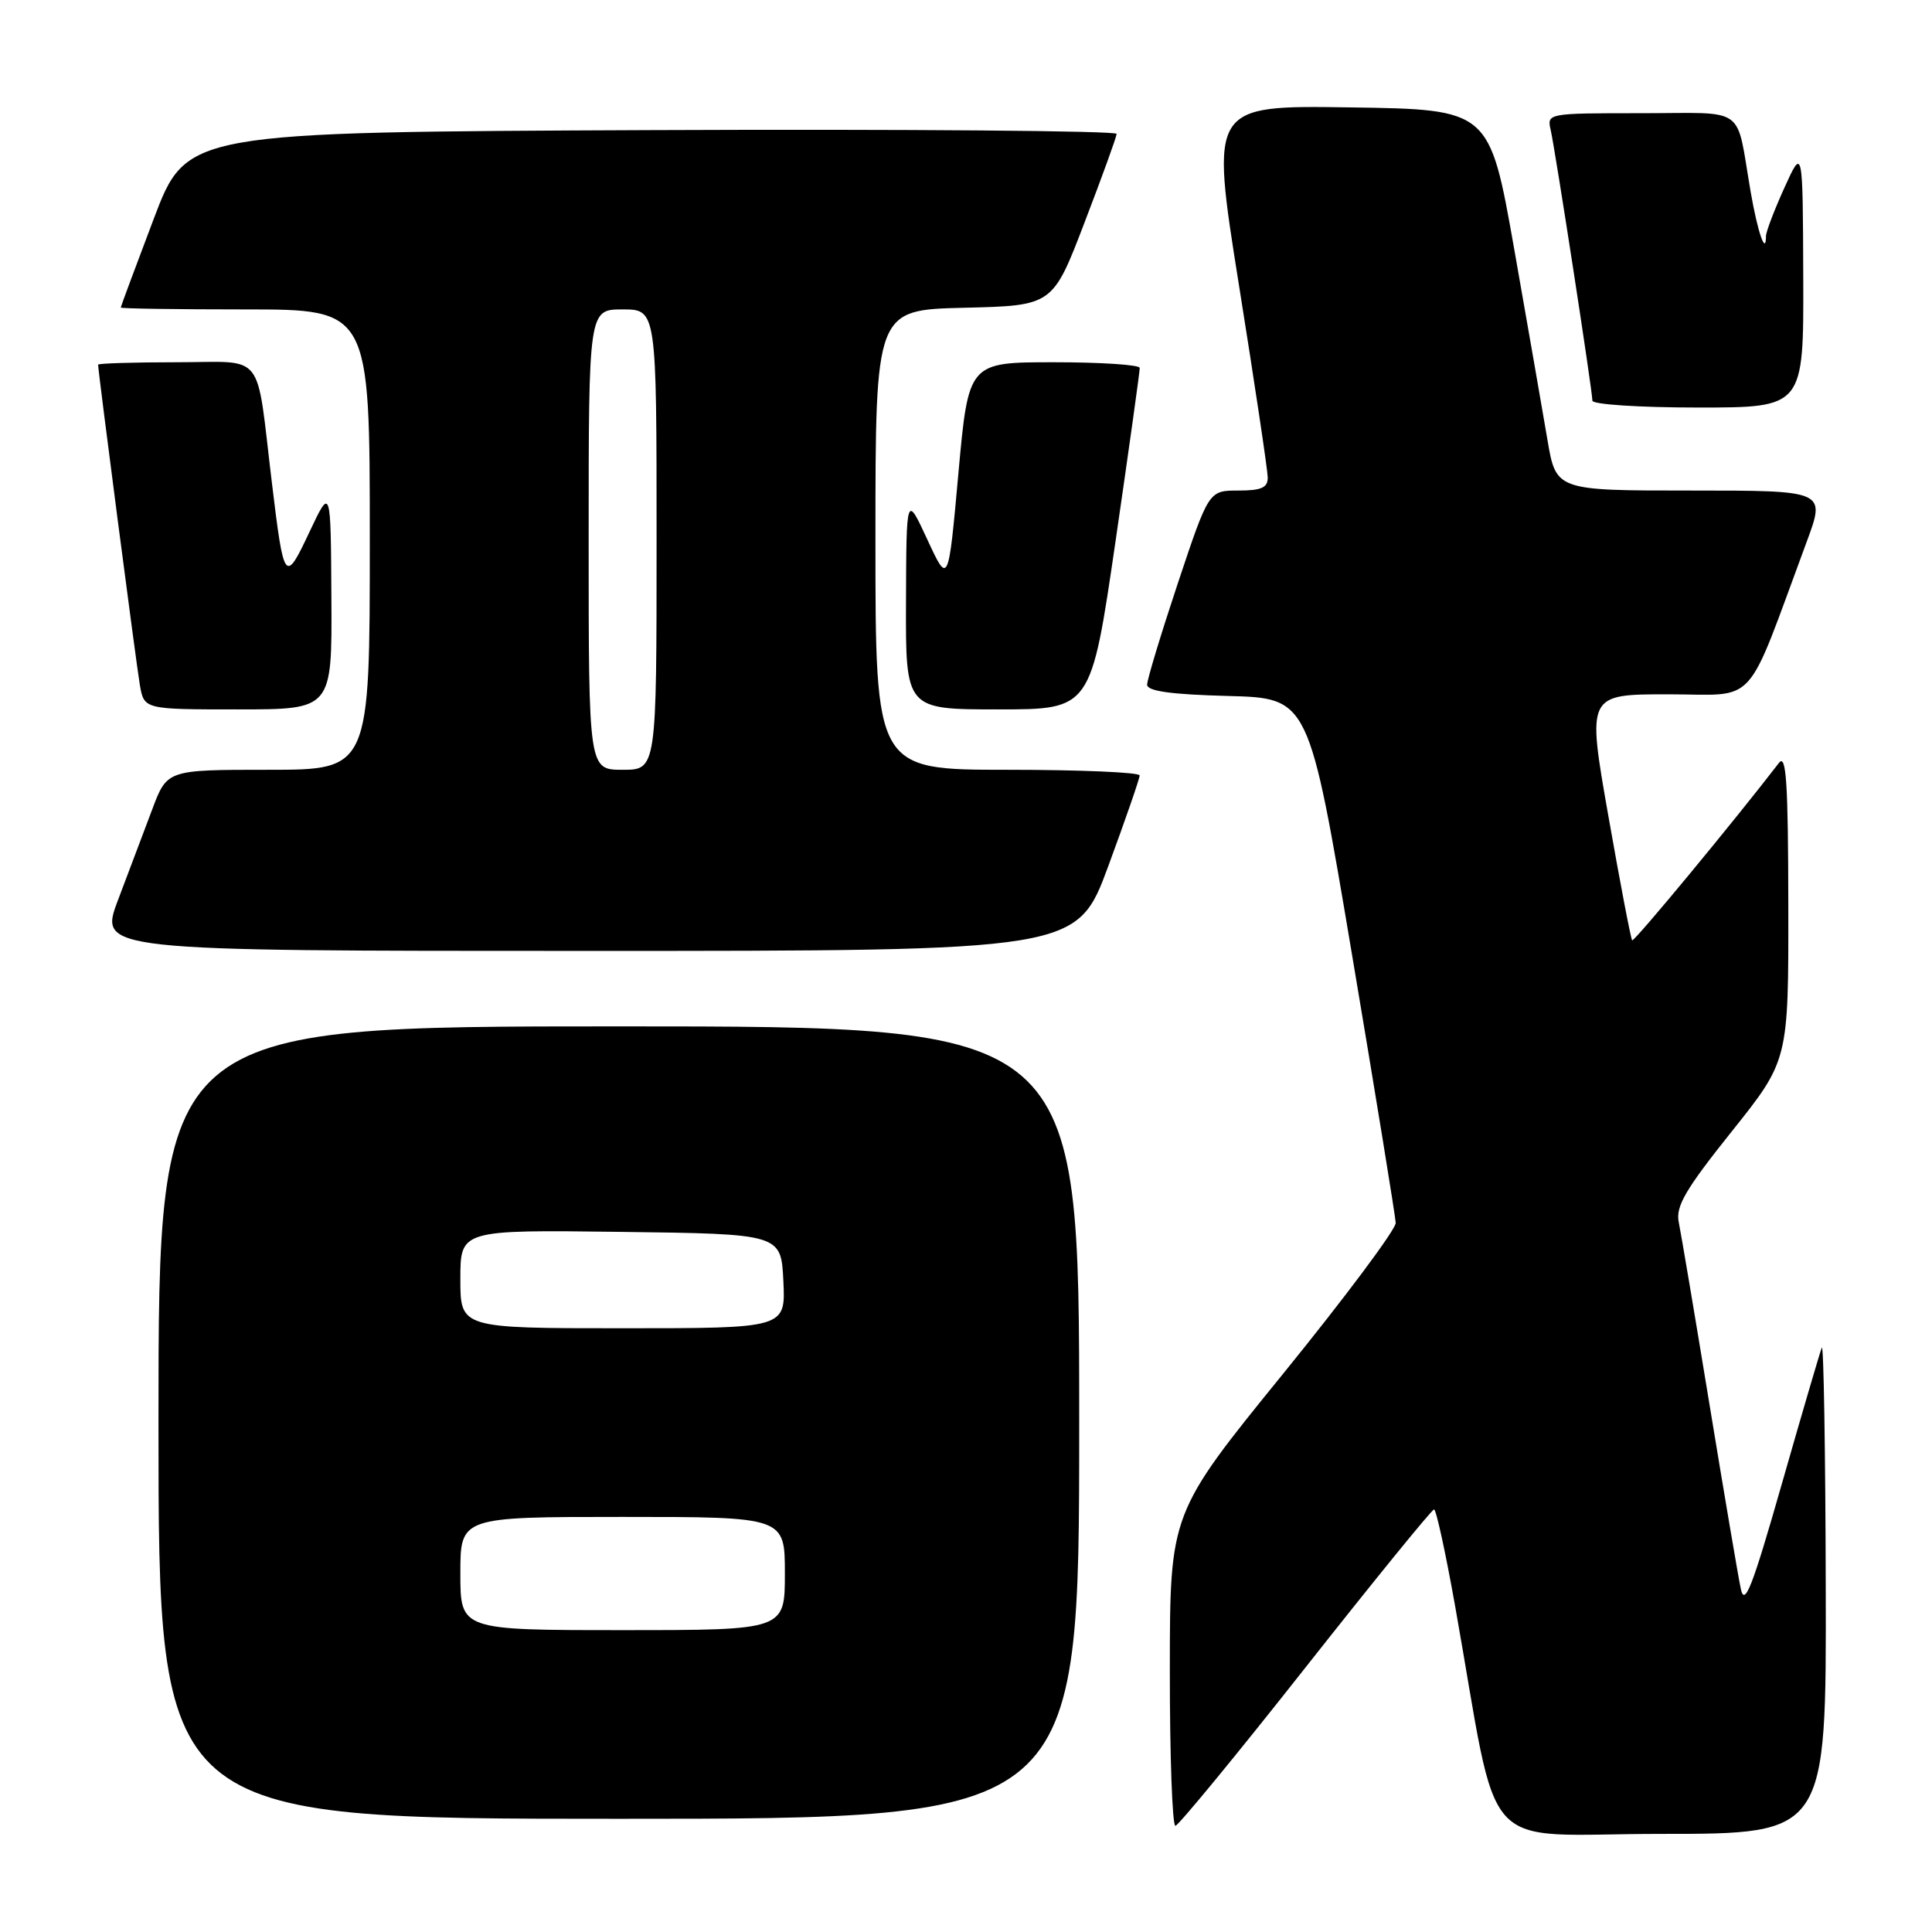 <?xml version="1.0" encoding="UTF-8" standalone="no"?>
<!DOCTYPE svg PUBLIC "-//W3C//DTD SVG 1.1//EN" "http://www.w3.org/Graphics/SVG/1.1/DTD/svg11.dtd" >
<svg xmlns="http://www.w3.org/2000/svg" xmlns:xlink="http://www.w3.org/1999/xlink" version="1.1" viewBox="0 0 256 256">
 <g >
 <path fill="currentColor"
d=" M 241.92 210.25 C 241.88 192.24 241.64 177.98 241.40 178.56 C 241.16 179.15 238.78 187.25 236.12 196.56 C 232.16 210.42 231.17 212.95 230.66 210.50 C 230.31 208.85 228.44 197.82 226.50 186.00 C 224.56 174.18 222.73 163.34 222.44 161.93 C 222.02 159.84 223.34 157.59 229.46 149.93 C 236.99 140.50 236.99 140.50 236.96 120.00 C 236.94 103.68 236.69 99.82 235.72 101.09 C 229.83 108.75 216.52 124.85 216.27 124.60 C 216.10 124.43 214.68 117.02 213.12 108.14 C 210.28 92.00 210.28 92.00 221.05 92.00 C 233.08 92.00 231.09 94.20 239.41 71.75 C 241.91 65.00 241.91 65.00 224.05 65.00 C 206.18 65.00 206.18 65.00 205.04 58.25 C 204.41 54.54 202.43 43.17 200.64 33.00 C 197.37 14.50 197.37 14.50 178.87 14.23 C 160.37 13.96 160.37 13.96 164.16 37.73 C 166.25 50.80 167.97 62.29 167.98 63.25 C 168.00 64.62 167.16 65.00 164.08 65.00 C 160.17 65.00 160.17 65.00 156.08 77.25 C 153.84 83.99 152.00 90.05 152.00 90.72 C 152.00 91.58 155.13 92.02 162.72 92.22 C 173.43 92.50 173.43 92.50 179.15 126.50 C 182.30 145.20 184.90 161.19 184.94 162.04 C 184.97 162.89 178.25 171.89 170.01 182.04 C 155.02 200.50 155.02 200.50 155.01 221.25 C 155.00 232.66 155.34 241.97 155.75 241.93 C 156.16 241.88 163.93 232.44 173.00 220.93 C 182.07 209.43 189.73 200.01 190.02 200.01 C 190.30 200.00 191.55 205.74 192.80 212.75 C 198.84 246.71 195.49 243.00 220.13 243.00 C 242.00 243.00 242.00 243.00 241.92 210.25 Z  M 143.00 188.50 C 143.00 136.00 143.00 136.00 82.00 136.00 C 21.00 136.00 21.00 136.00 21.00 188.50 C 21.00 241.00 21.00 241.00 82.00 241.00 C 143.00 241.00 143.00 241.00 143.00 188.50 Z  M 146.86 114.75 C 149.14 108.56 151.01 103.16 151.01 102.75 C 151.00 102.34 143.12 102.00 133.50 102.00 C 116.00 102.00 116.00 102.00 116.00 71.53 C 116.00 41.06 116.00 41.06 127.74 40.78 C 139.49 40.50 139.49 40.50 143.70 29.50 C 146.02 23.45 147.94 18.16 147.96 17.74 C 147.98 17.33 120.26 17.10 86.36 17.24 C 24.73 17.50 24.73 17.50 20.37 29.00 C 17.97 35.33 16.01 40.61 16.00 40.75 C 16.00 40.89 23.43 41.00 32.50 41.00 C 49.00 41.00 49.00 41.00 49.00 71.50 C 49.00 102.00 49.00 102.00 35.57 102.00 C 22.14 102.00 22.14 102.00 20.17 107.25 C 19.08 110.14 17.04 115.54 15.64 119.25 C 13.09 126.00 13.09 126.00 77.89 126.00 C 142.70 126.00 142.70 126.00 146.86 114.75 Z  M 43.91 79.25 C 43.83 64.50 43.83 64.50 41.00 70.50 C 37.76 77.38 37.63 77.21 36.03 64.00 C 33.87 46.17 35.31 48.00 23.39 48.00 C 17.67 48.00 13.00 48.15 13.00 48.32 C 13.00 49.22 18.05 87.95 18.53 90.75 C 19.09 94.00 19.09 94.00 31.55 94.00 C 44.00 94.00 44.00 94.00 43.91 79.25 Z  M 147.81 71.75 C 149.59 59.51 151.04 49.16 151.02 48.75 C 151.01 48.34 145.90 48.00 139.66 48.00 C 128.33 48.00 128.33 48.00 126.99 62.75 C 125.66 77.50 125.66 77.50 122.88 71.50 C 120.10 65.50 120.10 65.50 120.05 79.75 C 120.00 94.00 120.00 94.00 132.28 94.00 C 144.56 94.00 144.56 94.00 147.81 71.75 Z  M 238.94 36.75 C 238.88 19.50 238.88 19.50 236.44 24.88 C 235.10 27.84 234.00 30.72 234.00 31.29 C 234.00 33.96 232.89 30.75 231.97 25.41 C 229.96 13.78 231.66 15.00 217.46 15.00 C 205.01 15.00 204.96 15.01 205.48 17.25 C 206.09 19.96 211.00 51.79 211.00 53.09 C 211.00 53.59 217.24 54.00 225.00 54.00 C 239.00 54.00 239.00 54.00 238.94 36.75 Z  M 61.00 208.50 C 61.00 201.00 61.00 201.00 82.50 201.00 C 104.00 201.00 104.00 201.00 104.00 208.50 C 104.00 216.00 104.00 216.00 82.50 216.00 C 61.00 216.00 61.00 216.00 61.00 208.50 Z  M 61.00 169.48 C 61.00 162.96 61.00 162.96 82.25 163.23 C 103.50 163.50 103.50 163.50 103.80 169.75 C 104.10 176.00 104.10 176.00 82.55 176.00 C 61.00 176.00 61.00 176.00 61.00 169.48 Z  M 78.00 71.50 C 78.00 41.00 78.00 41.00 82.50 41.00 C 87.00 41.00 87.00 41.00 87.00 71.50 C 87.00 102.00 87.00 102.00 82.50 102.00 C 78.00 102.00 78.00 102.00 78.00 71.50 Z "/>
</g>
</svg>